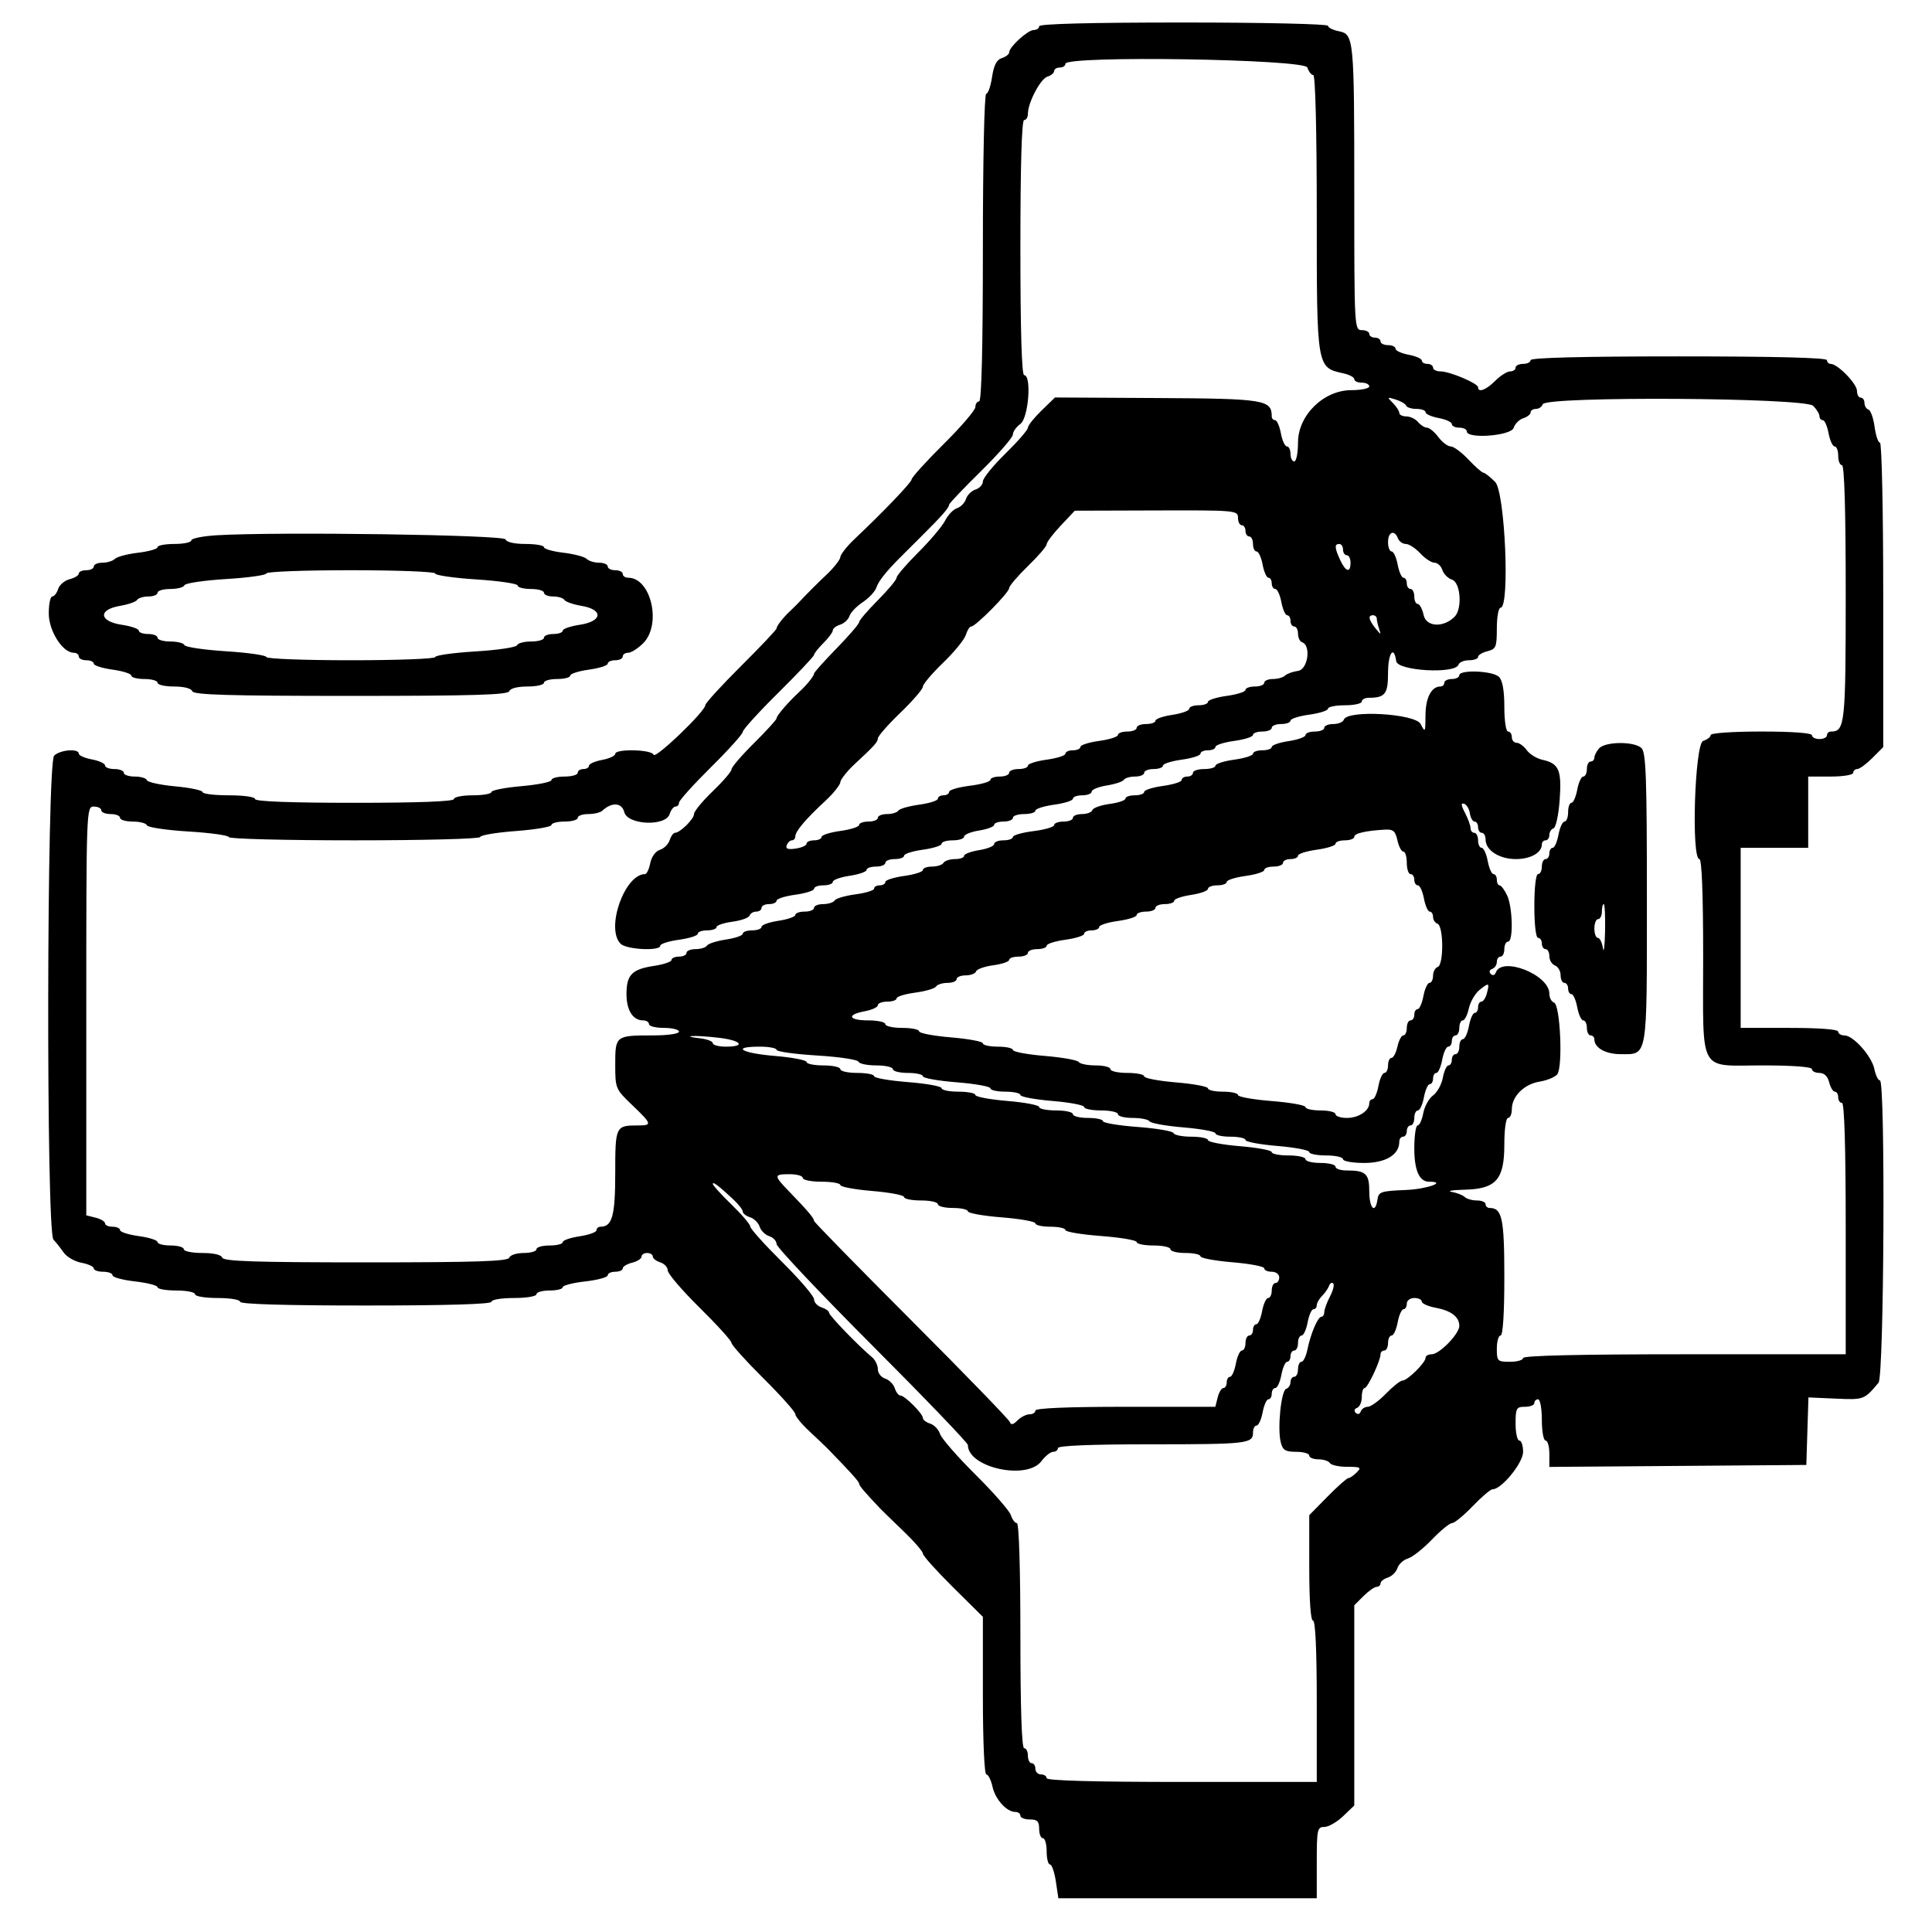 <svg version="1.1" width="515" height="515" xmlns="http://www.w3.org/2000/svg">
<g>
<path d="M277.000 7.000 C 277.000 7.550,276.345 8.000,275.545 8.000 C 273.966 8.000,269.000 12.536,269.000 13.978 C 269.000 14.466,268.124 15.143,267.054 15.483 C 265.667 15.923,264.916 17.380,264.440 20.550 C 264.073 22.998,263.374 25.000,262.886 25.000 C 262.386 25.000,262.000 42.834,262.000 66.000 C 262.000 92.667,261.650 107.000,261.000 107.000 C 260.450 107.000,260.000 107.673,260.000 108.495 C 260.000 109.318,256.175 113.782,251.500 118.415 C 246.825 123.048,243.000 127.272,243.000 127.802 C 243.000 128.574,235.375 136.537,227.775 143.702 C 225.806 145.559,224.000 147.854,224.000 148.500 C 224.000 149.158,222.154 151.491,220.202 153.298 C 218.533 154.843,214.843 158.533,213.298 160.202 C 212.637 160.916,211.512 162.041,210.798 162.702 C 208.826 164.529,207.000 166.844,207.000 167.519 C 207.000 167.851,202.725 172.377,197.500 177.577 C 192.275 182.776,188.000 187.458,188.000 187.981 C 188.000 189.625,174.644 202.432,174.229 201.186 C 173.755 199.766,164.000 199.545,164.000 200.955 C 164.000 201.480,162.425 202.205,160.500 202.566 C 158.575 202.927,157.000 203.623,157.000 204.111 C 157.000 204.600,156.325 205.000,155.500 205.000 C 154.675 205.000,154.000 205.450,154.000 206.000 C 154.000 206.550,152.425 207.000,150.500 207.000 C 148.575 207.000,147.000 207.419,147.000 207.931 C 147.000 208.443,143.400 209.177,139.000 209.560 C 134.600 209.944,131.000 210.650,131.000 211.129 C 131.000 211.608,128.750 212.000,126.000 212.000 C 123.250 212.000,121.000 212.450,121.000 213.000 C 121.000 213.642,111.500 214.000,94.500 214.000 C 77.500 214.000,68.000 213.642,68.000 213.000 C 68.000 212.429,65.000 212.000,61.000 212.000 C 57.150 212.000,54.000 211.615,54.000 211.144 C 54.000 210.673,50.738 209.985,46.750 209.616 C 42.763 209.247,39.350 208.507,39.167 207.973 C 38.983 207.438,37.521 207.000,35.917 207.000 C 34.312 207.000,33.000 206.550,33.000 206.000 C 33.000 205.450,31.875 205.000,30.500 205.000 C 29.125 205.000,28.000 204.570,28.000 204.045 C 28.000 203.520,26.425 202.795,24.500 202.434 C 22.575 202.073,21.000 201.377,21.000 200.889 C 21.000 199.457,15.988 199.869,14.429 201.429 C 12.445 203.413,12.272 328.382,14.250 330.449 C 14.938 331.167,16.160 332.708,16.968 333.873 C 17.775 335.038,19.912 336.268,21.718 336.607 C 23.523 336.945,25.000 337.623,25.000 338.111 C 25.000 338.600,26.125 339.000,27.500 339.000 C 28.875 339.000,30.000 339.428,30.000 339.950 C 30.000 340.473,32.700 341.206,36.000 341.580 C 39.300 341.953,42.000 342.650,42.000 343.129 C 42.000 343.608,44.250 344.000,47.000 344.000 C 49.750 344.000,52.000 344.450,52.000 345.000 C 52.000 345.556,54.667 346.000,58.000 346.000 C 61.333 346.000,64.000 346.444,64.000 347.000 C 64.000 347.647,75.833 348.000,97.500 348.000 C 119.167 348.000,131.000 347.647,131.000 347.000 C 131.000 346.444,133.667 346.000,137.000 346.000 C 140.333 346.000,143.000 345.556,143.000 345.000 C 143.000 344.450,144.575 344.000,146.500 344.000 C 148.425 344.000,150.000 343.608,150.000 343.129 C 150.000 342.650,152.700 341.953,156.000 341.580 C 159.300 341.206,162.000 340.473,162.000 339.950 C 162.000 339.428,162.900 339.000,164.000 339.000 C 165.100 339.000,166.000 338.599,166.000 338.108 C 166.000 337.618,167.125 336.934,168.500 336.589 C 169.875 336.244,171.000 335.520,171.000 334.981 C 171.000 334.441,171.675 334.000,172.500 334.000 C 173.325 334.000,174.000 334.420,174.000 334.933 C 174.000 335.446,174.900 336.151,176.000 336.500 C 177.100 336.849,178.000 337.824,178.000 338.667 C 178.000 339.510,181.825 343.973,186.500 348.585 C 191.175 353.197,195.000 357.421,195.000 357.971 C 195.000 358.522,198.825 362.771,203.500 367.415 C 208.175 372.058,212.000 376.347,212.000 376.946 C 212.000 377.545,213.688 379.606,215.750 381.525 C 217.813 383.444,219.950 385.474,220.500 386.037 C 226.580 392.259,229.000 394.944,229.000 395.467 C 229.000 396.000,230.515 397.790,234.639 402.129 C 235.112 402.628,237.863 405.302,240.750 408.073 C 243.637 410.844,246.000 413.566,246.000 414.123 C 246.000 414.680,249.600 418.702,254.000 423.060 L 262.000 430.985 262.000 451.993 C 262.000 464.122,262.389 473.000,262.921 473.000 C 263.427 473.000,264.162 474.462,264.555 476.249 C 265.299 479.637,268.337 483.000,270.653 483.000 C 271.394 483.000,272.000 483.450,272.000 484.000 C 272.000 484.550,273.125 485.000,274.500 485.000 C 276.500 485.000,277.000 485.500,277.000 487.500 C 277.000 488.875,277.450 490.000,278.000 490.000 C 278.550 490.000,279.000 491.575,279.000 493.500 C 279.000 495.425,279.399 497.000,279.886 497.000 C 280.374 497.000,281.077 499.025,281.448 501.500 L 282.123 506.000 316.561 506.000 L 351.000 506.000 351.000 496.500 C 351.000 487.652,351.138 487.000,353.009 487.000 C 354.114 487.000,356.364 485.714,358.009 484.142 L 361.000 481.283 361.000 454.596 L 361.000 427.909 363.455 425.455 C 364.805 424.105,366.380 423.000,366.955 423.000 C 367.530 423.000,368.000 422.580,368.000 422.067 C 368.000 421.554,368.877 420.856,369.949 420.516 C 371.021 420.176,372.169 419.044,372.500 418.000 C 372.831 416.956,374.092 415.803,375.301 415.437 C 376.511 415.071,379.391 412.798,381.702 410.386 C 384.013 407.974,386.430 406.000,387.072 406.000 C 387.714 406.000,390.180 403.975,392.552 401.500 C 394.923 399.025,397.305 397.000,397.846 397.000 C 400.258 397.000,406.000 389.970,406.000 387.018 C 406.000 385.358,405.550 384.000,405.000 384.000 C 404.450 384.000,404.000 381.975,404.000 379.500 C 404.000 375.367,404.204 375.000,406.500 375.000 C 407.875 375.000,409.000 374.550,409.000 374.000 C 409.000 373.450,409.450 373.000,410.000 373.000 C 410.550 373.000,411.000 375.475,411.000 378.500 C 411.000 381.525,411.450 384.000,412.000 384.000 C 412.550 384.000,413.000 385.581,413.000 387.513 L 413.000 391.026 447.250 390.763 L 481.500 390.500 481.782 381.500 L 482.064 372.500 489.386 372.824 C 496.866 373.155,496.939 373.127,500.750 368.577 C 502.233 366.807,502.600 288.000,501.125 288.000 C 500.644 288.000,499.982 286.660,499.654 285.022 C 498.961 281.555,494.027 276.000,491.642 276.000 C 490.739 276.000,490.000 275.550,490.000 275.000 C 490.000 274.385,485.000 274.000,477.000 274.000 L 464.000 274.000 464.000 250.000 L 464.000 226.000 473.000 226.000 L 482.000 226.000 482.000 216.500 L 482.000 207.000 488.000 207.000 C 491.333 207.000,494.000 206.556,494.000 206.000 C 494.000 205.450,494.485 205.000,495.077 205.000 C 495.669 205.000,497.469 203.685,499.077 202.077 L 502.000 199.154 502.000 158.577 C 502.000 136.260,501.609 118.000,501.132 118.000 C 500.654 118.000,500.008 116.097,499.696 113.772 C 499.384 111.446,498.650 109.383,498.065 109.188 C 497.479 108.993,497.000 108.196,497.000 107.417 C 497.000 106.638,496.550 106.000,496.000 106.000 C 495.450 106.000,495.000 105.174,495.000 104.165 C 495.000 102.293,489.835 97.000,488.009 97.000 C 487.454 97.000,487.000 96.550,487.000 96.000 C 487.000 95.350,473.167 95.000,447.500 95.000 C 421.833 95.000,408.000 95.350,408.000 96.000 C 408.000 96.550,407.100 97.000,406.000 97.000 C 404.900 97.000,404.000 97.450,404.000 98.000 C 404.000 98.550,403.345 99.000,402.545 99.000 C 401.745 99.000,399.966 100.125,398.591 101.500 C 396.144 103.947,394.000 104.757,394.000 103.236 C 394.000 102.193,386.458 99.000,383.993 99.000 C 382.897 99.000,382.000 98.550,382.000 98.000 C 382.000 97.450,381.325 97.000,380.500 97.000 C 379.675 97.000,379.000 96.600,379.000 96.111 C 379.000 95.623,377.425 94.927,375.500 94.566 C 373.575 94.205,372.000 93.480,372.000 92.955 C 372.000 92.430,371.100 92.000,370.000 92.000 C 368.900 92.000,368.000 91.550,368.000 91.000 C 368.000 90.450,367.325 90.000,366.500 90.000 C 365.675 90.000,365.000 89.550,365.000 89.000 C 365.000 88.450,364.100 88.000,363.000 88.000 C 361.037 88.000,361.000 87.333,361.000 51.625 C 361.000 10.065,360.911 9.132,356.865 8.323 C 355.289 8.008,354.000 7.356,354.000 6.875 C 354.000 6.390,336.833 6.000,315.500 6.000 C 290.500 6.000,277.000 6.351,277.000 7.000 M348.500 18.000 C 348.849 19.100,349.554 20.000,350.067 20.000 C 350.627 20.000,351.000 34.779,351.000 56.992 C 351.000 98.208,350.957 97.953,358.138 99.530 C 359.712 99.876,361.000 100.573,361.000 101.079 C 361.000 101.586,361.900 102.000,363.000 102.000 C 364.100 102.000,365.000 102.450,365.000 103.000 C 365.000 103.550,362.846 104.000,360.213 104.000 C 352.834 104.000,346.000 110.708,346.000 117.952 C 346.000 120.728,345.550 123.000,345.000 123.000 C 344.450 123.000,344.000 122.100,344.000 121.000 C 344.000 119.900,343.570 119.000,343.045 119.000 C 342.520 119.000,341.795 117.425,341.434 115.500 C 341.073 113.575,340.377 112.000,339.889 112.000 C 339.400 112.000,339.000 111.555,339.000 111.011 C 339.000 106.566,337.069 106.255,308.494 106.101 L 281.220 105.953 277.610 109.459 C 275.624 111.387,274.000 113.434,274.000 114.007 C 274.000 114.581,271.300 117.692,268.000 120.921 C 264.700 124.150,262.000 127.483,262.000 128.329 C 262.000 129.174,261.123 130.144,260.051 130.484 C 258.979 130.824,257.831 131.956,257.500 133.000 C 257.169 134.044,256.093 135.153,255.109 135.465 C 254.125 135.778,252.697 137.263,251.936 138.767 C 251.174 140.270,247.952 144.090,244.775 147.255 C 241.599 150.421,239.000 153.453,239.000 153.992 C 239.000 154.532,236.750 157.235,234.000 160.000 C 231.250 162.765,229.000 165.400,229.000 165.857 C 229.000 166.313,226.300 169.455,223.000 172.838 C 219.700 176.221,217.000 179.235,217.000 179.537 C 217.000 180.163,215.114 182.527,213.202 184.298 C 210.028 187.238,207.000 190.752,207.000 191.496 C 207.000 191.848,204.300 194.810,201.000 198.080 C 197.700 201.349,195.000 204.494,195.000 205.068 C 195.000 205.643,192.750 208.270,190.000 210.907 C 187.250 213.543,185.000 216.278,185.000 216.983 C 185.000 218.320,181.270 222.000,179.914 222.000 C 179.486 222.000,178.856 222.877,178.516 223.949 C 178.176 225.021,177.002 226.182,175.908 226.529 C 174.748 226.897,173.674 228.379,173.334 230.080 C 173.013 231.686,172.395 233.000,171.961 233.000 C 166.489 233.000,161.380 247.523,165.429 251.571 C 166.995 253.137,176.000 253.582,176.000 252.094 C 176.000 251.595,178.250 250.878,181.000 250.500 C 183.750 250.122,186.000 249.405,186.000 248.906 C 186.000 248.408,187.125 248.000,188.500 248.000 C 189.875 248.000,191.000 247.609,191.000 247.132 C 191.000 246.654,192.903 246.008,195.228 245.696 C 197.554 245.384,199.617 244.650,199.812 244.065 C 200.007 243.479,200.804 243.000,201.583 243.000 C 202.363 243.000,203.000 242.550,203.000 242.000 C 203.000 241.450,203.900 241.000,205.000 241.000 C 206.100 241.000,207.000 240.592,207.000 240.094 C 207.000 239.595,209.250 238.878,212.000 238.500 C 214.750 238.122,217.000 237.405,217.000 236.906 C 217.000 236.408,218.125 236.000,219.500 236.000 C 220.875 236.000,222.000 235.578,222.000 235.061 C 222.000 234.545,224.025 233.819,226.500 233.448 C 228.975 233.077,231.000 232.374,231.000 231.886 C 231.000 231.399,232.125 231.000,233.500 231.000 C 234.875 231.000,236.000 230.550,236.000 230.000 C 236.000 229.450,237.125 229.000,238.500 229.000 C 239.875 229.000,241.000 228.592,241.000 228.094 C 241.000 227.595,243.250 226.878,246.000 226.500 C 248.750 226.122,251.000 225.405,251.000 224.906 C 251.000 224.408,252.350 224.000,254.000 224.000 C 255.650 224.000,257.000 223.555,257.000 223.012 C 257.000 222.468,258.800 221.736,261.000 221.384 C 263.200 221.032,265.000 220.352,265.000 219.872 C 265.000 219.392,266.125 219.000,267.500 219.000 C 268.875 219.000,270.000 218.550,270.000 218.000 C 270.000 217.450,271.350 217.000,273.000 217.000 C 274.650 217.000,276.000 216.592,276.000 216.094 C 276.000 215.595,278.250 214.878,281.000 214.500 C 283.750 214.122,286.000 213.405,286.000 212.906 C 286.000 212.408,287.125 212.000,288.500 212.000 C 289.875 212.000,291.000 211.555,291.000 211.012 C 291.000 210.468,292.810 209.734,295.022 209.380 C 297.234 209.027,299.286 208.346,299.581 207.869 C 299.876 207.391,301.216 207.000,302.559 207.000 C 303.902 207.000,305.000 206.550,305.000 206.000 C 305.000 205.450,306.125 205.000,307.500 205.000 C 308.875 205.000,310.000 204.592,310.000 204.094 C 310.000 203.595,312.250 202.878,315.000 202.500 C 317.750 202.122,320.000 201.405,320.000 200.906 C 320.000 200.408,320.900 200.000,322.000 200.000 C 323.100 200.000,324.000 199.592,324.000 199.094 C 324.000 198.595,326.250 197.878,329.000 197.500 C 331.750 197.122,334.000 196.405,334.000 195.906 C 334.000 195.408,335.125 195.000,336.500 195.000 C 337.875 195.000,339.000 194.550,339.000 194.000 C 339.000 193.450,340.125 193.000,341.500 193.000 C 342.875 193.000,344.000 192.592,344.000 192.094 C 344.000 191.595,346.250 190.878,349.000 190.500 C 351.750 190.122,354.000 189.405,354.000 188.906 C 354.000 188.408,356.025 188.000,358.500 188.000 C 360.975 188.000,363.000 187.550,363.000 187.000 C 363.000 186.450,363.863 186.000,364.918 186.000 C 369.219 186.000,370.000 184.984,370.000 179.393 C 370.000 174.089,371.555 171.847,372.180 176.250 C 372.549 178.843,387.928 179.717,388.769 177.192 C 388.988 176.537,390.254 176.000,391.583 176.000 C 392.912 176.000,394.000 175.599,394.000 175.108 C 394.000 174.618,395.125 173.934,396.500 173.589 C 398.786 173.016,399.000 172.493,399.000 167.481 C 399.000 164.466,399.450 162.000,400.000 162.000 C 402.528 162.000,401.188 131.097,398.545 128.455 C 397.195 127.105,395.786 126.000,395.414 126.000 C 395.041 126.000,393.251 124.425,391.435 122.500 C 389.620 120.575,387.492 119.000,386.707 119.000 C 385.922 119.000,384.435 117.875,383.403 116.500 C 382.370 115.125,381.012 114.000,380.385 114.000 C 379.758 114.000,378.685 113.325,378.000 112.500 C 377.315 111.675,375.910 111.000,374.878 111.000 C 373.845 111.000,373.000 110.582,373.000 110.071 C 373.000 109.561,372.233 108.376,371.297 107.439 C 369.692 105.835,369.736 105.780,372.047 106.500 C 373.396 106.921,374.650 107.655,374.833 108.132 C 375.017 108.609,376.254 109.000,377.583 109.000 C 378.913 109.000,380.000 109.400,380.000 109.889 C 380.000 110.377,381.575 111.073,383.500 111.434 C 385.425 111.795,387.000 112.520,387.000 113.045 C 387.000 113.570,387.900 114.000,389.000 114.000 C 390.100 114.000,391.000 114.450,391.000 115.000 C 391.000 117.081,402.807 116.183,403.484 114.051 C 403.824 112.979,404.979 111.824,406.051 111.484 C 407.123 111.144,408.000 110.446,408.000 109.933 C 408.000 109.420,408.637 109.000,409.417 109.000 C 410.196 109.000,411.021 108.438,411.250 107.750 C 411.977 105.568,481.121 105.980,483.321 108.179 C 484.244 109.102,485.000 110.339,485.000 110.929 C 485.000 111.518,485.400 112.000,485.889 112.000 C 486.377 112.000,487.073 113.575,487.434 115.500 C 487.795 117.425,488.520 119.000,489.045 119.000 C 489.570 119.000,490.000 120.125,490.000 121.500 C 490.000 122.875,490.450 124.000,491.000 124.000 C 491.647 124.000,492.000 136.024,492.000 158.071 C 492.000 193.076,491.795 195.000,488.071 195.000 C 487.482 195.000,487.000 195.450,487.000 196.000 C 487.000 196.550,486.100 197.000,485.000 197.000 C 483.900 197.000,483.000 196.550,483.000 196.000 C 483.000 195.383,477.833 195.000,469.500 195.000 C 461.817 195.000,456.000 195.402,456.000 195.933 C 456.000 196.446,455.100 197.151,454.000 197.500 C 451.759 198.211,450.782 229.000,453.000 229.000 C 453.641 229.000,454.000 238.357,454.000 255.071 C 454.000 286.732,452.496 284.000,469.929 284.000 C 477.976 284.000,483.000 284.384,483.000 285.000 C 483.000 285.550,483.891 286.000,484.981 286.000 C 486.260 286.000,487.184 286.886,487.589 288.500 C 487.934 289.875,488.618 291.000,489.108 291.000 C 489.599 291.000,490.000 291.675,490.000 292.500 C 490.000 293.325,490.450 294.000,491.000 294.000 C 491.647 294.000,492.000 305.833,492.000 327.500 L 492.000 361.000 449.000 361.000 C 421.000 361.000,406.000 361.349,406.000 362.000 C 406.000 362.550,404.425 363.000,402.500 363.000 C 399.167 363.000,399.000 362.833,399.000 359.500 C 399.000 357.575,399.450 356.000,400.000 356.000 C 400.624 356.000,401.000 350.143,401.000 340.429 C 401.000 324.781,400.407 322.000,397.071 322.000 C 396.482 322.000,396.000 321.550,396.000 321.000 C 396.000 320.450,394.965 320.000,393.700 320.000 C 392.435 320.000,390.973 319.588,390.450 319.085 C 389.928 318.581,388.375 317.968,387.000 317.721 C 385.625 317.474,387.108 317.211,390.295 317.136 C 398.817 316.936,401.000 314.470,401.000 305.045 C 401.000 301.015,401.428 298.000,402.000 298.000 C 402.550 298.000,403.000 296.944,403.000 295.653 C 403.000 292.245,406.283 288.991,410.393 288.324 C 412.359 288.005,414.472 287.136,415.088 286.395 C 416.652 284.509,415.919 267.806,414.247 267.249 C 413.561 267.020,413.000 265.950,413.000 264.871 C 413.000 259.816,400.303 254.818,398.720 259.250 C 398.461 259.977,397.903 260.129,397.387 259.613 C 396.871 259.097,397.023 258.539,397.750 258.280 C 398.438 258.034,399.000 257.196,399.000 256.417 C 399.000 255.637,399.450 255.000,400.000 255.000 C 400.550 255.000,401.000 254.100,401.000 253.000 C 401.000 251.900,401.450 251.000,402.000 251.000 C 403.424 251.000,403.240 241.915,401.750 238.707 C 401.063 237.227,400.163 236.012,399.750 236.008 C 399.337 236.004,399.000 235.325,399.000 234.500 C 399.000 233.675,398.600 233.000,398.111 233.000 C 397.623 233.000,396.927 231.425,396.566 229.500 C 396.205 227.575,395.480 226.000,394.955 226.000 C 394.430 226.000,394.000 225.100,394.000 224.000 C 394.000 222.900,393.550 222.000,393.000 222.000 C 392.450 222.000,391.997 221.438,391.994 220.750 C 391.990 220.063,391.324 218.228,390.513 216.673 C 389.457 214.647,389.388 213.961,390.269 214.251 C 390.946 214.474,391.644 215.634,391.820 216.828 C 391.995 218.023,392.558 219.000,393.070 219.000 C 393.581 219.000,394.000 219.675,394.000 220.500 C 394.000 221.325,394.450 222.000,395.000 222.000 C 395.550 222.000,396.000 222.800,396.000 223.778 C 396.000 226.652,399.634 229.000,404.083 229.000 C 408.000 229.000,411.000 227.296,411.000 225.071 C 411.000 224.482,411.450 224.000,412.000 224.000 C 412.550 224.000,413.000 223.363,413.000 222.583 C 413.000 221.804,413.503 220.999,414.118 220.794 C 414.736 220.588,415.467 217.200,415.752 213.224 C 416.322 205.251,415.566 203.503,411.125 202.527 C 409.620 202.197,407.752 201.043,406.973 199.963 C 406.195 198.883,404.983 198.000,404.279 198.000 C 403.576 198.000,403.000 197.325,403.000 196.500 C 403.000 195.675,402.550 195.000,402.000 195.000 C 401.435 195.000,401.000 192.143,401.000 188.429 C 401.000 184.067,400.520 181.377,399.571 180.429 C 397.949 178.806,389.000 178.443,389.000 180.000 C 389.000 180.550,388.100 181.000,387.000 181.000 C 385.900 181.000,385.000 181.450,385.000 182.000 C 385.000 182.550,384.518 183.000,383.929 183.000 C 381.555 183.000,379.999 186.030,379.985 190.679 C 379.971 195.234,379.900 195.362,378.691 193.000 C 377.257 190.199,359.111 189.167,358.221 191.836 C 358.008 192.476,356.746 193.000,355.417 193.000 C 354.087 193.000,353.000 193.450,353.000 194.000 C 353.000 194.550,351.875 195.000,350.500 195.000 C 349.125 195.000,348.000 195.422,348.000 195.939 C 348.000 196.455,345.975 197.181,343.500 197.552 C 341.025 197.923,339.000 198.626,339.000 199.114 C 339.000 199.601,337.875 200.000,336.500 200.000 C 335.125 200.000,334.000 200.408,334.000 200.906 C 334.000 201.405,331.750 202.122,329.000 202.500 C 326.250 202.878,324.000 203.595,324.000 204.094 C 324.000 204.592,322.650 205.000,321.000 205.000 C 319.350 205.000,318.000 205.450,318.000 206.000 C 318.000 206.550,317.325 207.000,316.500 207.000 C 315.675 207.000,315.000 207.408,315.000 207.906 C 315.000 208.405,312.750 209.122,310.000 209.500 C 307.250 209.878,305.000 210.595,305.000 211.094 C 305.000 211.592,303.875 212.000,302.500 212.000 C 301.125 212.000,300.000 212.391,300.000 212.868 C 300.000 213.346,298.097 213.992,295.772 214.304 C 293.446 214.616,291.383 215.350,291.188 215.935 C 290.993 216.521,289.746 217.000,288.417 217.000 C 287.087 217.000,286.000 217.450,286.000 218.000 C 286.000 218.550,284.875 219.000,283.500 219.000 C 282.125 219.000,281.000 219.418,281.000 219.928 C 281.000 220.438,278.525 221.165,275.500 221.543 C 272.475 221.921,270.000 222.629,270.000 223.115 C 270.000 223.602,268.875 224.000,267.500 224.000 C 266.125 224.000,265.000 224.445,265.000 224.988 C 265.000 225.532,263.200 226.264,261.000 226.616 C 258.800 226.968,257.000 227.648,257.000 228.128 C 257.000 228.608,255.902 229.000,254.559 229.000 C 253.216 229.000,251.840 229.450,251.500 230.000 C 251.160 230.550,249.784 231.000,248.441 231.000 C 247.098 231.000,246.000 231.408,246.000 231.906 C 246.000 232.405,243.750 233.122,241.000 233.500 C 238.250 233.878,236.000 234.595,236.000 235.094 C 236.000 235.592,235.325 236.000,234.500 236.000 C 233.675 236.000,233.000 236.392,233.000 236.871 C 233.000 237.350,230.768 238.038,228.041 238.400 C 225.314 238.762,222.812 239.495,222.482 240.029 C 222.152 240.563,220.784 241.000,219.441 241.000 C 218.098 241.000,217.000 241.450,217.000 242.000 C 217.000 242.550,215.875 243.000,214.500 243.000 C 213.125 243.000,212.000 243.399,212.000 243.886 C 212.000 244.374,209.975 245.077,207.500 245.448 C 205.025 245.819,203.000 246.545,203.000 247.061 C 203.000 247.578,201.875 248.000,200.500 248.000 C 199.125 248.000,198.000 248.399,198.000 248.886 C 198.000 249.374,195.985 250.075,193.523 250.444 C 191.061 250.813,188.785 251.540,188.464 252.058 C 188.144 252.576,186.784 253.000,185.441 253.000 C 184.098 253.000,183.000 253.450,183.000 254.000 C 183.000 254.550,182.100 255.000,181.000 255.000 C 179.900 255.000,179.000 255.399,179.000 255.886 C 179.000 256.374,176.905 257.087,174.344 257.471 C 168.443 258.356,167.000 259.835,167.000 265.000 C 167.000 269.294,168.712 272.000,171.429 272.000 C 172.293 272.000,173.000 272.450,173.000 273.000 C 173.000 273.550,174.800 274.000,177.000 274.000 C 179.200 274.000,181.000 274.450,181.000 275.000 C 181.000 275.570,178.027 276.000,174.082 276.000 C 164.101 276.000,164.000 276.078,164.000 283.727 C 164.000 290.141,164.069 290.306,168.500 294.552 C 173.806 299.635,173.912 300.000,170.082 300.000 C 164.091 300.000,164.000 300.189,164.000 312.678 C 164.000 324.077,163.198 327.000,160.071 327.000 C 159.482 327.000,159.000 327.422,159.000 327.939 C 159.000 328.455,156.975 329.181,154.500 329.552 C 152.025 329.923,150.000 330.626,150.000 331.114 C 150.000 331.601,148.425 332.000,146.500 332.000 C 144.575 332.000,143.000 332.450,143.000 333.000 C 143.000 333.550,141.463 334.000,139.583 334.000 C 137.704 334.000,135.979 334.562,135.750 335.250 C 135.426 336.221,126.878 336.500,97.500 336.500 C 68.122 336.500,59.574 336.221,59.250 335.250 C 58.992 334.476,56.961 334.000,53.917 334.000 C 51.213 334.000,49.000 333.550,49.000 333.000 C 49.000 332.450,47.425 332.000,45.500 332.000 C 43.575 332.000,42.000 331.592,42.000 331.094 C 42.000 330.595,39.750 329.878,37.000 329.500 C 34.250 329.122,32.000 328.405,32.000 327.906 C 32.000 327.408,31.100 327.000,30.000 327.000 C 28.900 327.000,28.000 326.599,28.000 326.108 C 28.000 325.618,26.875 324.934,25.500 324.589 L 23.000 323.962 23.000 269.481 C 23.000 215.667,23.024 215.000,25.000 215.000 C 26.100 215.000,27.000 215.450,27.000 216.000 C 27.000 216.550,28.125 217.000,29.500 217.000 C 30.875 217.000,32.000 217.450,32.000 218.000 C 32.000 218.550,33.538 219.000,35.417 219.000 C 37.296 219.000,38.983 219.448,39.167 219.995 C 39.350 220.542,44.337 221.285,50.250 221.647 C 56.162 222.008,61.000 222.686,61.000 223.152 C 61.000 223.618,76.075 224.000,94.500 224.000 C 113.152 224.000,128.000 223.609,128.000 223.119 C 128.000 222.634,132.275 221.917,137.500 221.526 C 142.725 221.134,147.000 220.405,147.000 219.907 C 147.000 219.408,148.575 219.000,150.500 219.000 C 152.425 219.000,154.000 218.550,154.000 218.000 C 154.000 217.450,155.260 217.000,156.800 217.000 C 158.340 217.000,160.027 216.601,160.550 216.112 C 163.071 213.757,165.763 213.921,166.403 216.469 C 167.270 219.924,177.430 220.370,178.500 217.000 C 178.849 215.900,179.554 215.000,180.067 215.000 C 180.580 215.000,181.000 214.535,181.000 213.967 C 181.000 213.398,184.825 209.151,189.500 204.528 C 194.175 199.906,198.000 195.654,198.000 195.079 C 198.000 194.505,202.275 189.802,207.500 184.628 C 212.725 179.453,217.000 174.925,217.000 174.564 C 217.000 174.204,218.125 172.784,219.500 171.409 C 220.875 170.034,222.000 168.510,222.000 168.022 C 222.000 167.534,222.877 166.856,223.949 166.516 C 225.021 166.176,226.143 165.133,226.443 164.199 C 226.743 163.264,228.344 161.600,230.000 160.500 C 231.656 159.400,233.288 157.638,233.626 156.585 C 234.149 154.952,236.210 152.348,239.915 148.638 C 240.389 148.164,242.964 145.598,245.638 142.935 C 251.158 137.439,253.000 135.333,253.000 134.518 C 253.000 134.207,256.825 130.187,261.500 125.585 C 266.175 120.983,270.000 116.593,270.000 115.830 C 270.000 115.066,270.900 113.793,272.000 113.000 C 274.167 111.438,275.046 100.000,273.000 100.000 C 272.353 100.000,272.000 88.000,272.000 66.000 C 272.000 44.000,272.353 32.000,273.000 32.000 C 273.550 32.000,274.000 31.251,274.000 30.336 C 274.000 27.376,277.327 21.031,279.189 20.440 C 280.185 20.124,281.000 19.446,281.000 18.933 C 281.000 18.420,281.675 18.000,282.500 18.000 C 283.325 18.000,284.000 17.550,284.000 17.000 C 284.000 14.751,347.783 15.740,348.500 18.000 M330.000 138.000 C 330.000 139.100,330.450 140.000,331.000 140.000 C 331.550 140.000,332.000 140.675,332.000 141.500 C 332.000 142.325,332.450 143.000,333.000 143.000 C 333.550 143.000,334.000 143.900,334.000 145.000 C 334.000 146.100,334.430 147.000,334.955 147.000 C 335.480 147.000,336.205 148.575,336.566 150.500 C 336.927 152.425,337.623 154.000,338.111 154.000 C 338.600 154.000,339.000 154.675,339.000 155.500 C 339.000 156.325,339.430 157.000,339.955 157.000 C 340.480 157.000,341.205 158.575,341.566 160.500 C 341.927 162.425,342.623 164.000,343.111 164.000 C 343.600 164.000,344.000 164.675,344.000 165.500 C 344.000 166.325,344.450 167.000,345.000 167.000 C 345.550 167.000,346.000 167.863,346.000 168.917 C 346.000 169.971,346.485 170.995,347.078 171.193 C 349.559 172.020,348.647 178.480,346.000 178.835 C 344.625 179.019,343.072 179.581,342.550 180.085 C 342.027 180.588,340.565 181.000,339.300 181.000 C 338.035 181.000,337.000 181.450,337.000 182.000 C 337.000 182.550,335.875 183.000,334.500 183.000 C 333.125 183.000,332.000 183.408,332.000 183.906 C 332.000 184.405,329.750 185.122,327.000 185.500 C 324.250 185.878,322.000 186.595,322.000 187.094 C 322.000 187.592,320.875 188.000,319.500 188.000 C 318.125 188.000,317.000 188.422,317.000 188.939 C 317.000 189.455,314.975 190.181,312.500 190.552 C 310.025 190.923,308.000 191.626,308.000 192.114 C 308.000 192.601,306.875 193.000,305.500 193.000 C 304.125 193.000,303.000 193.450,303.000 194.000 C 303.000 194.550,301.875 195.000,300.500 195.000 C 299.125 195.000,298.000 195.408,298.000 195.906 C 298.000 196.405,295.750 197.122,293.000 197.500 C 290.250 197.878,288.000 198.595,288.000 199.094 C 288.000 199.592,287.100 200.000,286.000 200.000 C 284.900 200.000,284.000 200.408,284.000 200.906 C 284.000 201.405,281.750 202.122,279.000 202.500 C 276.250 202.878,274.000 203.595,274.000 204.094 C 274.000 204.592,272.875 205.000,271.500 205.000 C 270.125 205.000,269.000 205.450,269.000 206.000 C 269.000 206.550,267.875 207.000,266.500 207.000 C 265.125 207.000,264.000 207.398,264.000 207.885 C 264.000 208.371,261.525 209.079,258.500 209.457 C 255.475 209.835,253.000 210.562,253.000 211.072 C 253.000 211.582,252.325 212.000,251.500 212.000 C 250.675 212.000,250.000 212.408,250.000 212.906 C 250.000 213.405,247.751 214.122,245.001 214.500 C 242.252 214.878,239.750 215.595,239.442 216.094 C 239.134 216.592,237.784 217.000,236.441 217.000 C 235.098 217.000,234.000 217.450,234.000 218.000 C 234.000 218.550,232.875 219.000,231.500 219.000 C 230.125 219.000,229.000 219.408,229.000 219.906 C 229.000 220.405,226.750 221.122,224.000 221.500 C 221.250 221.878,219.000 222.595,219.000 223.094 C 219.000 223.592,218.100 224.000,217.000 224.000 C 215.900 224.000,215.000 224.399,215.000 224.887 C 215.000 225.374,213.697 225.964,212.104 226.198 C 210.008 226.506,209.347 226.260,209.711 225.312 C 209.987 224.590,210.616 224.000,211.107 224.000 C 211.598 224.000,212.000 223.531,212.000 222.958 C 212.000 221.590,214.768 218.330,220.202 213.298 C 222.154 211.491,224.000 209.158,224.000 208.500 C 224.000 207.842,225.846 205.509,227.798 203.702 C 233.039 198.849,234.000 197.786,234.000 196.845 C 234.000 196.259,236.700 193.179,240.000 190.000 C 243.300 186.821,246.000 183.691,246.000 183.045 C 246.000 182.399,248.422 179.537,251.383 176.685 C 254.344 173.833,257.074 170.488,257.450 169.250 C 257.827 168.012,258.480 167.000,258.903 167.000 C 260.064 167.000,269.000 157.952,269.000 156.777 C 269.000 156.212,271.250 153.571,274.000 150.906 C 276.750 148.242,279.000 145.618,279.000 145.077 C 279.000 144.535,280.688 142.301,282.750 140.113 L 286.500 136.134 308.250 136.067 C 329.356 136.002,330.000 136.059,330.000 138.000 M57.750 142.683 C 54.038 142.908,51.000 143.521,51.000 144.046 C 51.000 144.571,48.975 145.000,46.500 145.000 C 44.025 145.000,42.000 145.387,42.000 145.861 C 42.000 146.334,39.672 146.997,36.827 147.334 C 33.981 147.671,31.191 148.409,30.627 148.973 C 30.062 149.538,28.565 150.000,27.300 150.000 C 26.035 150.000,25.000 150.450,25.000 151.000 C 25.000 151.550,24.100 152.000,23.000 152.000 C 21.900 152.000,21.000 152.401,21.000 152.892 C 21.000 153.382,19.905 154.058,18.567 154.394 C 17.228 154.730,15.848 155.904,15.499 157.002 C 15.151 158.101,14.446 159.000,13.933 159.000 C 13.420 159.000,13.000 161.029,13.000 163.509 C 13.000 168.189,16.692 174.000,19.665 174.000 C 20.399 174.000,21.000 174.450,21.000 175.000 C 21.000 175.550,21.900 176.000,23.000 176.000 C 24.100 176.000,25.000 176.408,25.000 176.906 C 25.000 177.405,27.250 178.122,30.000 178.500 C 32.750 178.878,35.000 179.595,35.000 180.094 C 35.000 180.592,36.575 181.000,38.500 181.000 C 40.425 181.000,42.000 181.450,42.000 182.000 C 42.000 182.550,43.987 183.000,46.417 183.000 C 49.061 183.000,51.001 183.502,51.250 184.250 C 51.574 185.223,60.922 185.500,93.500 185.500 C 126.078 185.500,135.426 185.223,135.750 184.250 C 135.999 183.502,137.939 183.000,140.583 183.000 C 143.013 183.000,145.000 182.550,145.000 182.000 C 145.000 181.450,146.575 181.000,148.500 181.000 C 150.425 181.000,152.000 180.592,152.000 180.094 C 152.000 179.595,154.250 178.878,157.000 178.500 C 159.750 178.122,162.000 177.405,162.000 176.906 C 162.000 176.408,162.900 176.000,164.000 176.000 C 165.100 176.000,166.000 175.550,166.000 175.000 C 166.000 174.450,166.655 174.000,167.455 174.000 C 168.255 174.000,170.055 172.855,171.455 171.455 C 176.426 166.483,173.566 154.000,167.455 154.000 C 166.655 154.000,166.000 153.550,166.000 153.000 C 166.000 152.450,165.100 152.000,164.000 152.000 C 162.900 152.000,162.000 151.550,162.000 151.000 C 162.000 150.450,160.965 150.000,159.700 150.000 C 158.435 150.000,156.938 149.538,156.373 148.973 C 155.809 148.409,153.019 147.671,150.173 147.334 C 147.328 146.997,145.000 146.334,145.000 145.861 C 145.000 145.387,142.787 145.000,140.083 145.000 C 137.115 145.000,135.006 144.519,134.762 143.785 C 134.356 142.568,73.932 141.704,57.750 142.683 M372.638 143.500 C 372.955 144.325,373.902 145.000,374.742 145.000 C 375.583 145.000,377.313 146.125,378.588 147.500 C 379.862 148.875,381.571 150.000,382.385 150.000 C 383.199 150.000,384.144 150.877,384.484 151.949 C 384.824 153.021,385.979 154.176,387.051 154.516 C 389.350 155.246,389.845 162.298,387.746 164.397 C 384.761 167.382,380.190 167.140,379.491 163.961 C 379.134 162.332,378.427 161.000,377.921 161.000 C 377.414 161.000,377.000 160.100,377.000 159.000 C 377.000 157.900,376.550 157.000,376.000 157.000 C 375.450 157.000,375.000 156.325,375.000 155.500 C 375.000 154.675,374.600 154.000,374.111 154.000 C 373.623 154.000,372.927 152.425,372.566 150.500 C 372.205 148.575,371.480 147.000,370.955 147.000 C 370.430 147.000,370.000 145.875,370.000 144.500 C 370.000 141.763,371.721 141.110,372.638 143.500 M358.000 146.500 C 358.000 147.325,358.450 148.000,359.000 148.000 C 359.550 148.000,360.000 148.900,360.000 150.000 C 360.000 152.803,358.728 152.476,357.250 149.293 C 355.739 146.039,355.678 145.000,357.000 145.000 C 357.550 145.000,358.000 145.675,358.000 146.500 M116.000 152.871 C 116.000 153.351,120.950 154.064,127.000 154.456 C 133.050 154.848,138.000 155.581,138.000 156.084 C 138.000 156.588,139.575 157.000,141.500 157.000 C 143.425 157.000,145.000 157.450,145.000 158.000 C 145.000 158.550,146.098 159.000,147.441 159.000 C 148.784 159.000,150.136 159.411,150.446 159.913 C 150.757 160.415,152.808 161.130,155.005 161.501 C 160.931 162.502,160.617 165.635,154.500 166.552 C 152.025 166.923,150.000 167.626,150.000 168.114 C 150.000 168.601,148.875 169.000,147.500 169.000 C 146.125 169.000,145.000 169.450,145.000 170.000 C 145.000 170.550,143.463 171.000,141.583 171.000 C 139.704 171.000,138.017 171.448,137.833 171.995 C 137.650 172.542,132.662 173.285,126.750 173.647 C 120.838 174.008,116.000 174.686,116.000 175.152 C 116.000 175.618,105.875 176.000,93.500 176.000 C 81.125 176.000,71.000 175.616,71.000 175.147 C 71.000 174.678,66.162 173.984,60.250 173.604 C 54.337 173.224,49.350 172.483,49.167 171.957 C 48.983 171.430,47.296 171.000,45.417 171.000 C 43.538 171.000,42.000 170.550,42.000 170.000 C 42.000 169.450,40.875 169.000,39.500 169.000 C 38.125 169.000,37.000 168.601,37.000 168.114 C 37.000 167.626,34.975 166.923,32.500 166.552 C 26.383 165.635,26.069 162.502,31.995 161.501 C 34.192 161.130,36.243 160.415,36.554 159.913 C 36.864 159.411,38.216 159.000,39.559 159.000 C 40.902 159.000,42.000 158.550,42.000 158.000 C 42.000 157.450,43.538 157.000,45.417 157.000 C 47.296 157.000,48.983 156.552,49.167 156.005 C 49.350 155.458,54.337 154.715,60.250 154.353 C 66.162 153.992,71.000 153.314,71.000 152.848 C 71.000 152.382,81.125 152.000,93.500 152.000 C 105.875 152.000,116.000 152.392,116.000 152.871 M367.000 164.918 C 367.000 165.423,367.286 166.661,367.635 167.668 C 368.192 169.278,368.075 169.258,366.666 167.500 C 364.809 165.182,364.584 164.000,366.000 164.000 C 366.550 164.000,367.000 164.413,367.000 164.918 M426.250 199.496 C 425.563 200.277,425.000 201.385,425.000 201.958 C 425.000 202.531,424.550 203.000,424.000 203.000 C 423.450 203.000,423.000 203.900,423.000 205.000 C 423.000 206.100,422.570 207.000,422.045 207.000 C 421.520 207.000,420.795 208.575,420.434 210.500 C 420.073 212.425,419.377 214.000,418.889 214.000 C 418.400 214.000,418.000 215.125,418.000 216.500 C 418.000 217.875,417.570 219.000,417.045 219.000 C 416.520 219.000,415.795 220.575,415.434 222.500 C 415.073 224.425,414.377 226.000,413.889 226.000 C 413.400 226.000,413.000 226.675,413.000 227.500 C 413.000 228.325,412.550 229.000,412.000 229.000 C 411.450 229.000,411.000 229.900,411.000 231.000 C 411.000 232.100,410.550 233.000,410.000 233.000 C 409.412 233.000,409.000 236.500,409.000 241.500 C 409.000 246.500,409.412 250.000,410.000 250.000 C 410.550 250.000,411.000 250.675,411.000 251.500 C 411.000 252.325,411.450 253.000,412.000 253.000 C 412.550 253.000,413.000 253.852,413.000 254.893 C 413.000 255.934,413.675 257.045,414.500 257.362 C 415.325 257.678,416.000 258.851,416.000 259.969 C 416.000 261.086,416.450 262.000,417.000 262.000 C 417.550 262.000,418.000 262.675,418.000 263.500 C 418.000 264.325,418.400 265.000,418.889 265.000 C 419.377 265.000,420.073 266.575,420.434 268.500 C 420.795 270.425,421.520 272.000,422.045 272.000 C 422.570 272.000,423.000 272.900,423.000 274.000 C 423.000 275.100,423.450 276.000,424.000 276.000 C 424.550 276.000,425.000 276.482,425.000 277.071 C 425.000 279.310,428.010 281.000,432.000 281.000 C 439.278 281.000,439.000 282.650,439.000 239.500 C 439.000 207.343,438.760 200.617,437.571 199.429 C 435.723 197.580,427.896 197.627,426.250 199.496 M372.500 224.000 C 372.862 225.650,373.573 227.000,374.079 227.000 C 374.586 227.000,375.000 228.350,375.000 230.000 C 375.000 231.650,375.450 233.000,376.000 233.000 C 376.550 233.000,377.000 233.675,377.000 234.500 C 377.000 235.325,377.430 236.000,377.955 236.000 C 378.480 236.000,379.205 237.575,379.566 239.500 C 379.927 241.425,380.623 243.000,381.111 243.000 C 381.600 243.000,382.000 243.637,382.000 244.417 C 382.000 245.196,382.528 246.009,383.173 246.224 C 384.813 246.771,384.883 257.204,383.250 257.749 C 382.563 257.979,382.000 259.029,382.000 260.083 C 382.000 261.137,381.570 262.000,381.045 262.000 C 380.520 262.000,379.795 263.575,379.434 265.500 C 379.073 267.425,378.377 269.000,377.889 269.000 C 377.400 269.000,377.000 269.675,377.000 270.500 C 377.000 271.325,376.550 272.000,376.000 272.000 C 375.450 272.000,375.000 272.900,375.000 274.000 C 375.000 275.100,374.586 276.000,374.079 276.000 C 373.573 276.000,372.862 277.350,372.500 279.000 C 372.138 280.650,371.427 282.000,370.921 282.000 C 370.414 282.000,370.000 282.900,370.000 284.000 C 370.000 285.100,369.570 286.000,369.045 286.000 C 368.520 286.000,367.795 287.575,367.434 289.500 C 367.073 291.425,366.377 293.000,365.889 293.000 C 365.400 293.000,365.000 293.482,365.000 294.071 C 365.000 296.102,362.135 298.000,359.071 298.000 C 357.382 298.000,356.000 297.550,356.000 297.000 C 356.000 296.450,354.200 296.000,352.000 296.000 C 349.800 296.000,348.000 295.598,348.000 295.106 C 348.000 294.615,343.950 293.892,339.000 293.500 C 334.050 293.108,330.000 292.385,330.000 291.894 C 330.000 291.402,328.200 291.000,326.000 291.000 C 323.800 291.000,322.000 290.603,322.000 290.118 C 322.000 289.633,318.175 288.918,313.500 288.529 C 308.825 288.139,305.000 287.411,305.000 286.910 C 305.000 286.410,302.975 286.000,300.500 286.000 C 298.025 286.000,296.000 285.550,296.000 285.000 C 296.000 284.450,294.227 284.000,292.059 284.000 C 289.891 284.000,287.865 283.590,287.555 283.089 C 287.246 282.589,283.169 281.860,278.496 281.471 C 273.823 281.082,270.000 280.367,270.000 279.882 C 270.000 279.397,268.200 279.000,266.000 279.000 C 263.800 279.000,262.000 278.603,262.000 278.118 C 262.000 277.633,258.175 276.918,253.500 276.529 C 248.825 276.139,245.000 275.411,245.000 274.910 C 245.000 274.410,242.975 274.000,240.500 274.000 C 238.025 274.000,236.000 273.550,236.000 273.000 C 236.000 272.450,233.975 272.000,231.500 272.000 C 226.158 272.000,225.540 270.496,230.500 269.566 C 232.425 269.205,234.000 268.480,234.000 267.955 C 234.000 267.430,235.125 267.000,236.500 267.000 C 237.875 267.000,239.000 266.608,239.000 266.129 C 239.000 265.650,241.232 264.962,243.959 264.600 C 246.686 264.238,249.188 263.505,249.518 262.971 C 249.848 262.437,251.216 262.000,252.559 262.000 C 253.902 262.000,255.000 261.550,255.000 261.000 C 255.000 260.450,256.088 260.000,257.417 260.000 C 258.746 260.000,259.993 259.521,260.188 258.935 C 260.383 258.350,262.446 257.616,264.772 257.304 C 267.097 256.992,269.000 256.346,269.000 255.868 C 269.000 255.391,270.125 255.000,271.500 255.000 C 272.875 255.000,274.000 254.550,274.000 254.000 C 274.000 253.450,275.125 253.000,276.500 253.000 C 277.875 253.000,279.000 252.592,279.000 252.094 C 279.000 251.595,281.250 250.878,284.000 250.500 C 286.750 250.122,289.000 249.405,289.000 248.906 C 289.000 248.408,289.900 248.000,291.000 248.000 C 292.100 248.000,293.000 247.592,293.000 247.094 C 293.000 246.595,295.250 245.878,298.000 245.500 C 300.750 245.122,303.000 244.405,303.000 243.906 C 303.000 243.408,304.125 243.000,305.500 243.000 C 306.875 243.000,308.000 242.550,308.000 242.000 C 308.000 241.450,309.125 241.000,310.500 241.000 C 311.875 241.000,313.000 240.601,313.000 240.114 C 313.000 239.626,315.025 238.923,317.500 238.552 C 319.975 238.181,322.000 237.455,322.000 236.939 C 322.000 236.422,323.125 236.000,324.500 236.000 C 325.875 236.000,327.000 235.592,327.000 235.094 C 327.000 234.595,329.250 233.878,332.000 233.500 C 334.750 233.122,337.000 232.405,337.000 231.906 C 337.000 231.408,338.125 231.000,339.500 231.000 C 340.875 231.000,342.000 230.550,342.000 230.000 C 342.000 229.450,342.900 229.000,344.000 229.000 C 345.100 229.000,346.000 228.592,346.000 228.094 C 346.000 227.595,348.250 226.878,351.000 226.500 C 353.750 226.122,356.000 225.405,356.000 224.906 C 356.000 224.408,357.125 224.000,358.500 224.000 C 359.875 224.000,361.000 223.580,361.000 223.066 C 361.000 222.143,363.996 221.440,369.171 221.150 C 371.375 221.026,371.956 221.524,372.500 224.000 M427.850 248.250 C 427.768 252.238,427.513 254.262,427.284 252.750 C 427.055 251.238,426.447 250.000,425.934 250.000 C 425.420 250.000,425.000 248.875,425.000 247.500 C 425.000 246.125,425.450 245.000,426.000 245.000 C 426.550 245.000,427.000 244.100,427.000 243.000 C 427.000 241.900,427.225 241.000,427.500 241.000 C 427.775 241.000,427.933 244.262,427.850 248.250 M396.344 264.794 C 396.026 266.007,395.369 267.000,394.883 267.000 C 394.398 267.000,394.000 267.675,394.000 268.500 C 394.000 269.325,393.600 270.000,393.111 270.000 C 392.623 270.000,391.927 271.575,391.566 273.500 C 391.205 275.425,390.480 277.000,389.955 277.000 C 389.430 277.000,389.000 277.900,389.000 279.000 C 389.000 280.100,388.550 281.000,388.000 281.000 C 387.450 281.000,387.000 281.675,387.000 282.500 C 387.000 283.325,386.600 284.000,386.111 284.000 C 385.623 284.000,384.945 285.477,384.607 287.282 C 384.268 289.088,383.095 291.211,382.000 292.000 C 380.905 292.789,379.732 294.912,379.393 296.718 C 379.055 298.523,378.377 300.000,377.889 300.000 C 377.400 300.000,377.000 302.732,377.000 306.071 C 377.000 311.973,378.332 315.000,380.929 315.000 C 385.891 315.000,380.348 316.979,374.750 317.206 C 368.097 317.476,367.474 317.685,367.180 319.750 C 366.615 323.732,365.000 322.145,365.000 317.607 C 365.000 312.845,364.083 312.000,358.918 312.000 C 357.313 312.000,356.000 311.550,356.000 311.000 C 356.000 310.450,354.200 310.000,352.000 310.000 C 349.800 310.000,348.000 309.550,348.000 309.000 C 348.000 308.450,345.975 308.000,343.500 308.000 C 341.025 308.000,339.000 307.603,339.000 307.118 C 339.000 306.633,335.175 305.918,330.500 305.529 C 325.825 305.139,322.000 304.411,322.000 303.910 C 322.000 303.410,320.012 303.000,317.583 303.000 C 315.154 303.000,313.017 302.572,312.833 302.050 C 312.650 301.527,308.337 300.788,303.250 300.406 C 298.163 300.025,294.000 299.328,294.000 298.857 C 294.000 298.385,292.200 298.000,290.000 298.000 C 287.800 298.000,286.000 297.550,286.000 297.000 C 286.000 296.450,283.975 296.000,281.500 296.000 C 279.025 296.000,277.000 295.590,277.000 295.090 C 277.000 294.589,273.175 293.861,268.500 293.471 C 263.825 293.082,260.000 292.367,260.000 291.882 C 260.000 291.397,257.975 291.000,255.500 291.000 C 253.025 291.000,251.000 290.584,251.000 290.075 C 251.000 289.566,246.950 288.833,242.000 288.446 C 237.050 288.059,233.000 287.350,233.000 286.871 C 233.000 286.392,230.975 286.000,228.500 286.000 C 226.025 286.000,224.000 285.550,224.000 285.000 C 224.000 284.450,221.975 284.000,219.500 284.000 C 217.025 284.000,215.000 283.590,215.000 283.090 C 215.000 282.589,211.175 281.861,206.500 281.471 C 197.577 280.728,194.780 279.000,202.500 279.000 C 204.975 279.000,207.000 279.382,207.000 279.848 C 207.000 280.314,211.838 280.992,217.750 281.353 C 223.663 281.715,228.650 282.458,228.833 283.005 C 229.017 283.552,231.154 284.000,233.583 284.000 C 236.013 284.000,238.000 284.450,238.000 285.000 C 238.000 285.550,239.800 286.000,242.000 286.000 C 244.200 286.000,246.000 286.402,246.000 286.894 C 246.000 287.385,250.050 288.108,255.000 288.500 C 259.950 288.892,264.000 289.615,264.000 290.106 C 264.000 290.598,265.800 291.000,268.000 291.000 C 270.200 291.000,272.000 291.397,272.000 291.882 C 272.000 292.367,275.825 293.082,280.500 293.471 C 285.175 293.861,289.000 294.589,289.000 295.090 C 289.000 295.590,291.025 296.000,293.500 296.000 C 295.975 296.000,298.000 296.450,298.000 297.000 C 298.000 297.550,299.773 298.000,301.941 298.000 C 304.109 298.000,306.135 298.410,306.445 298.911 C 306.754 299.411,310.831 300.140,315.504 300.529 C 320.177 300.918,324.000 301.633,324.000 302.118 C 324.000 302.603,325.800 303.000,328.000 303.000 C 330.200 303.000,332.000 303.397,332.000 303.882 C 332.000 304.367,335.825 305.082,340.500 305.471 C 345.175 305.861,349.000 306.589,349.000 307.090 C 349.000 307.590,351.025 308.000,353.500 308.000 C 355.975 308.000,358.000 308.450,358.000 309.000 C 358.000 309.550,360.535 310.000,363.633 310.000 C 369.378 310.000,373.000 307.814,373.000 304.347 C 373.000 303.606,373.450 303.000,374.000 303.000 C 374.550 303.000,375.000 302.325,375.000 301.500 C 375.000 300.675,375.450 300.000,376.000 300.000 C 376.550 300.000,377.000 299.100,377.000 298.000 C 377.000 296.900,377.430 296.000,377.955 296.000 C 378.480 296.000,379.205 294.425,379.566 292.500 C 379.927 290.575,380.623 289.000,381.111 289.000 C 381.600 289.000,382.000 288.325,382.000 287.500 C 382.000 286.675,382.400 286.000,382.889 286.000 C 383.377 286.000,384.073 284.425,384.434 282.500 C 384.795 280.575,385.520 279.000,386.045 279.000 C 386.570 279.000,387.000 278.325,387.000 277.500 C 387.000 276.675,387.450 276.000,388.000 276.000 C 388.550 276.000,389.000 275.100,389.000 274.000 C 389.000 272.900,389.414 272.000,389.921 272.000 C 390.427 272.000,391.156 270.566,391.541 268.813 C 391.926 267.060,393.199 264.848,394.371 263.899 C 396.912 261.838,397.095 261.922,396.344 264.794 M191.750 276.648 C 197.652 277.357,198.874 279.000,193.500 279.000 C 191.575 279.000,190.000 278.577,190.000 278.060 C 190.000 277.544,188.313 276.944,186.250 276.728 C 184.188 276.513,183.400 276.264,184.500 276.177 C 185.600 276.089,188.863 276.301,191.750 276.648 M214.000 314.000 C 214.000 314.550,216.250 315.000,219.000 315.000 C 221.750 315.000,224.000 315.397,224.000 315.882 C 224.000 316.367,227.825 317.082,232.500 317.471 C 237.175 317.861,241.000 318.589,241.000 319.090 C 241.000 319.590,243.025 320.000,245.500 320.000 C 247.975 320.000,250.000 320.450,250.000 321.000 C 250.000 321.550,251.800 322.000,254.000 322.000 C 256.200 322.000,258.000 322.402,258.000 322.894 C 258.000 323.385,262.050 324.108,267.000 324.500 C 271.950 324.892,276.000 325.615,276.000 326.106 C 276.000 326.598,277.800 327.000,280.000 327.000 C 282.200 327.000,284.000 327.396,284.000 327.881 C 284.000 328.366,288.275 329.083,293.500 329.474 C 298.725 329.866,303.000 330.595,303.000 331.093 C 303.000 331.592,305.025 332.000,307.500 332.000 C 309.975 332.000,312.000 332.450,312.000 333.000 C 312.000 333.550,313.800 334.000,316.000 334.000 C 318.200 334.000,320.000 334.397,320.000 334.882 C 320.000 335.367,323.825 336.082,328.500 336.471 C 333.175 336.861,337.000 337.589,337.000 338.090 C 337.000 338.590,337.900 339.000,339.000 339.000 C 340.111 339.000,341.000 339.667,341.000 340.500 C 341.000 341.325,340.550 342.000,340.000 342.000 C 339.450 342.000,339.000 342.900,339.000 344.000 C 339.000 345.100,338.570 346.000,338.045 346.000 C 337.520 346.000,336.795 347.575,336.434 349.500 C 336.073 351.425,335.377 353.000,334.889 353.000 C 334.400 353.000,334.000 353.675,334.000 354.500 C 334.000 355.325,333.550 356.000,333.000 356.000 C 332.450 356.000,332.000 356.900,332.000 358.000 C 332.000 359.100,331.570 360.000,331.045 360.000 C 330.520 360.000,329.795 361.575,329.434 363.500 C 329.073 365.425,328.377 367.000,327.889 367.000 C 327.400 367.000,327.000 367.675,327.000 368.500 C 327.000 369.325,326.599 370.000,326.108 370.000 C 325.618 370.000,324.934 371.125,324.589 372.500 L 323.962 375.000 299.981 375.000 C 284.660 375.000,276.000 375.361,276.000 376.000 C 276.000 376.550,275.293 377.000,274.429 377.000 C 273.564 377.000,272.122 377.735,271.223 378.634 C 270.068 379.789,269.472 379.915,269.188 379.063 C 268.967 378.401,257.134 366.191,242.893 351.931 C 228.652 337.671,217.000 325.759,217.000 325.460 C 217.000 324.743,215.314 322.738,210.750 318.027 C 206.145 313.274,206.131 313.000,210.500 313.000 C 212.425 313.000,214.000 313.450,214.000 314.000 M195.548 319.795 C 196.897 321.058,198.000 322.490,198.000 322.978 C 198.000 323.466,198.877 324.144,199.949 324.484 C 201.021 324.824,202.169 325.956,202.500 327.000 C 202.831 328.044,203.979 329.176,205.051 329.516 C 206.123 329.856,207.000 330.798,207.000 331.608 C 207.000 332.418,218.475 344.577,232.500 358.626 C 246.525 372.676,258.000 384.627,258.000 385.184 C 258.000 391.208,273.715 394.669,277.597 389.500 C 278.630 388.125,280.043 387.000,280.737 387.000 C 281.432 387.000,282.000 386.550,282.000 386.000 C 282.000 385.361,290.806 385.000,306.418 385.000 C 332.463 385.000,334.000 384.827,334.000 381.893 C 334.000 380.852,334.430 380.000,334.955 380.000 C 335.480 380.000,336.205 378.425,336.566 376.500 C 336.927 374.575,337.623 373.000,338.111 373.000 C 338.600 373.000,339.000 372.325,339.000 371.500 C 339.000 370.675,339.430 370.000,339.955 370.000 C 340.480 370.000,341.205 368.425,341.566 366.500 C 341.927 364.575,342.623 363.000,343.111 363.000 C 343.600 363.000,344.000 362.325,344.000 361.500 C 344.000 360.675,344.450 360.000,345.000 360.000 C 345.550 360.000,346.000 359.100,346.000 358.000 C 346.000 356.900,346.430 356.000,346.955 356.000 C 347.480 356.000,348.205 354.425,348.566 352.500 C 348.927 350.575,349.623 349.000,350.111 349.000 C 350.600 349.000,351.000 348.518,351.000 347.929 C 351.000 347.339,351.635 346.222,352.411 345.446 C 353.187 344.671,354.025 343.465,354.274 342.768 C 354.523 342.071,355.021 341.771,355.381 342.101 C 355.741 342.432,355.355 344.007,354.524 345.601 C 353.693 347.196,353.010 349.063,353.006 349.750 C 353.003 350.438,352.660 351.000,352.244 351.000 C 351.293 351.000,349.375 355.488,348.505 359.750 C 348.140 361.538,347.427 363.000,346.921 363.000 C 346.414 363.000,346.000 363.900,346.000 365.000 C 346.000 366.100,345.550 367.000,345.000 367.000 C 344.450 367.000,344.000 367.637,344.000 368.417 C 344.000 369.196,343.482 370.006,342.849 370.217 C 341.499 370.667,340.472 380.759,341.399 384.454 C 341.931 386.572,342.623 387.000,345.519 387.000 C 347.434 387.000,349.000 387.450,349.000 388.000 C 349.000 388.550,350.098 389.000,351.441 389.000 C 352.784 389.000,354.160 389.450,354.500 390.000 C 354.840 390.550,356.924 391.000,359.130 391.000 C 362.697 391.000,362.976 391.167,361.643 392.500 C 360.818 393.325,359.826 394.000,359.438 394.000 C 359.050 394.000,356.543 396.225,353.866 398.944 L 349.000 403.887 349.000 417.944 C 349.000 426.648,349.381 432.000,350.000 432.000 C 350.636 432.000,351.000 439.833,351.000 453.500 L 351.000 475.000 315.000 475.000 C 291.667 475.000,279.000 474.648,279.000 474.000 C 279.000 473.450,278.325 473.000,277.500 473.000 C 276.675 473.000,276.000 472.325,276.000 471.500 C 276.000 470.675,275.550 470.000,275.000 470.000 C 274.450 470.000,274.000 469.100,274.000 468.000 C 274.000 466.900,273.550 466.000,273.000 466.000 C 272.356 466.000,272.000 455.333,272.000 436.000 C 272.000 418.112,271.623 406.000,271.067 406.000 C 270.554 406.000,269.834 405.051,269.466 403.892 C 269.098 402.732,264.849 397.866,260.025 393.079 C 255.201 388.291,250.948 383.413,250.576 382.238 C 250.203 381.063,249.021 379.824,247.949 379.484 C 246.877 379.144,246.000 378.466,246.000 377.978 C 246.000 376.825,241.175 372.000,240.022 372.000 C 239.534 372.000,238.856 371.123,238.516 370.051 C 238.176 368.979,237.021 367.824,235.949 367.484 C 234.877 367.144,234.000 366.013,234.000 364.972 C 234.000 363.931,233.306 362.499,232.458 361.789 C 228.791 358.724,221.000 350.661,221.000 349.932 C 221.000 349.493,220.100 348.849,219.000 348.500 C 217.900 348.151,217.000 347.184,217.000 346.352 C 217.000 345.519,213.175 341.048,208.500 336.415 C 203.825 331.782,200.000 327.529,200.000 326.965 C 200.000 326.400,197.750 323.758,195.000 321.094 C 192.250 318.429,190.000 315.950,190.000 315.585 C 190.000 314.879,191.568 316.069,195.548 319.795 M379.000 346.955 C 379.000 347.480,380.676 348.224,382.725 348.608 C 386.849 349.382,389.000 351.037,389.000 353.438 C 389.000 355.555,383.702 361.000,381.642 361.000 C 380.739 361.000,380.000 361.430,380.000 361.955 C 380.000 363.240,375.174 368.000,373.871 368.000 C 373.300 368.000,371.304 369.575,369.434 371.500 C 367.565 373.425,365.390 375.000,364.601 375.000 C 363.812 375.000,362.966 375.563,362.720 376.250 C 362.461 376.977,361.903 377.129,361.387 376.613 C 360.871 376.097,361.023 375.539,361.750 375.280 C 362.438 375.034,363.000 373.746,363.000 372.417 C 363.000 371.087,363.344 370.000,363.764 370.000 C 364.567 370.000,368.000 362.701,368.000 360.993 C 368.000 360.447,368.450 360.000,369.000 360.000 C 369.550 360.000,370.000 359.100,370.000 358.000 C 370.000 356.900,370.430 356.000,370.955 356.000 C 371.480 356.000,372.205 354.425,372.566 352.500 C 372.927 350.575,373.623 349.000,374.111 349.000 C 374.600 349.000,375.000 348.325,375.000 347.500 C 375.000 346.667,375.889 346.000,377.000 346.000 C 378.100 346.000,379.000 346.430,379.000 346.955 " stroke="none" fill-rule="evenodd"></path>
</g>
</svg>